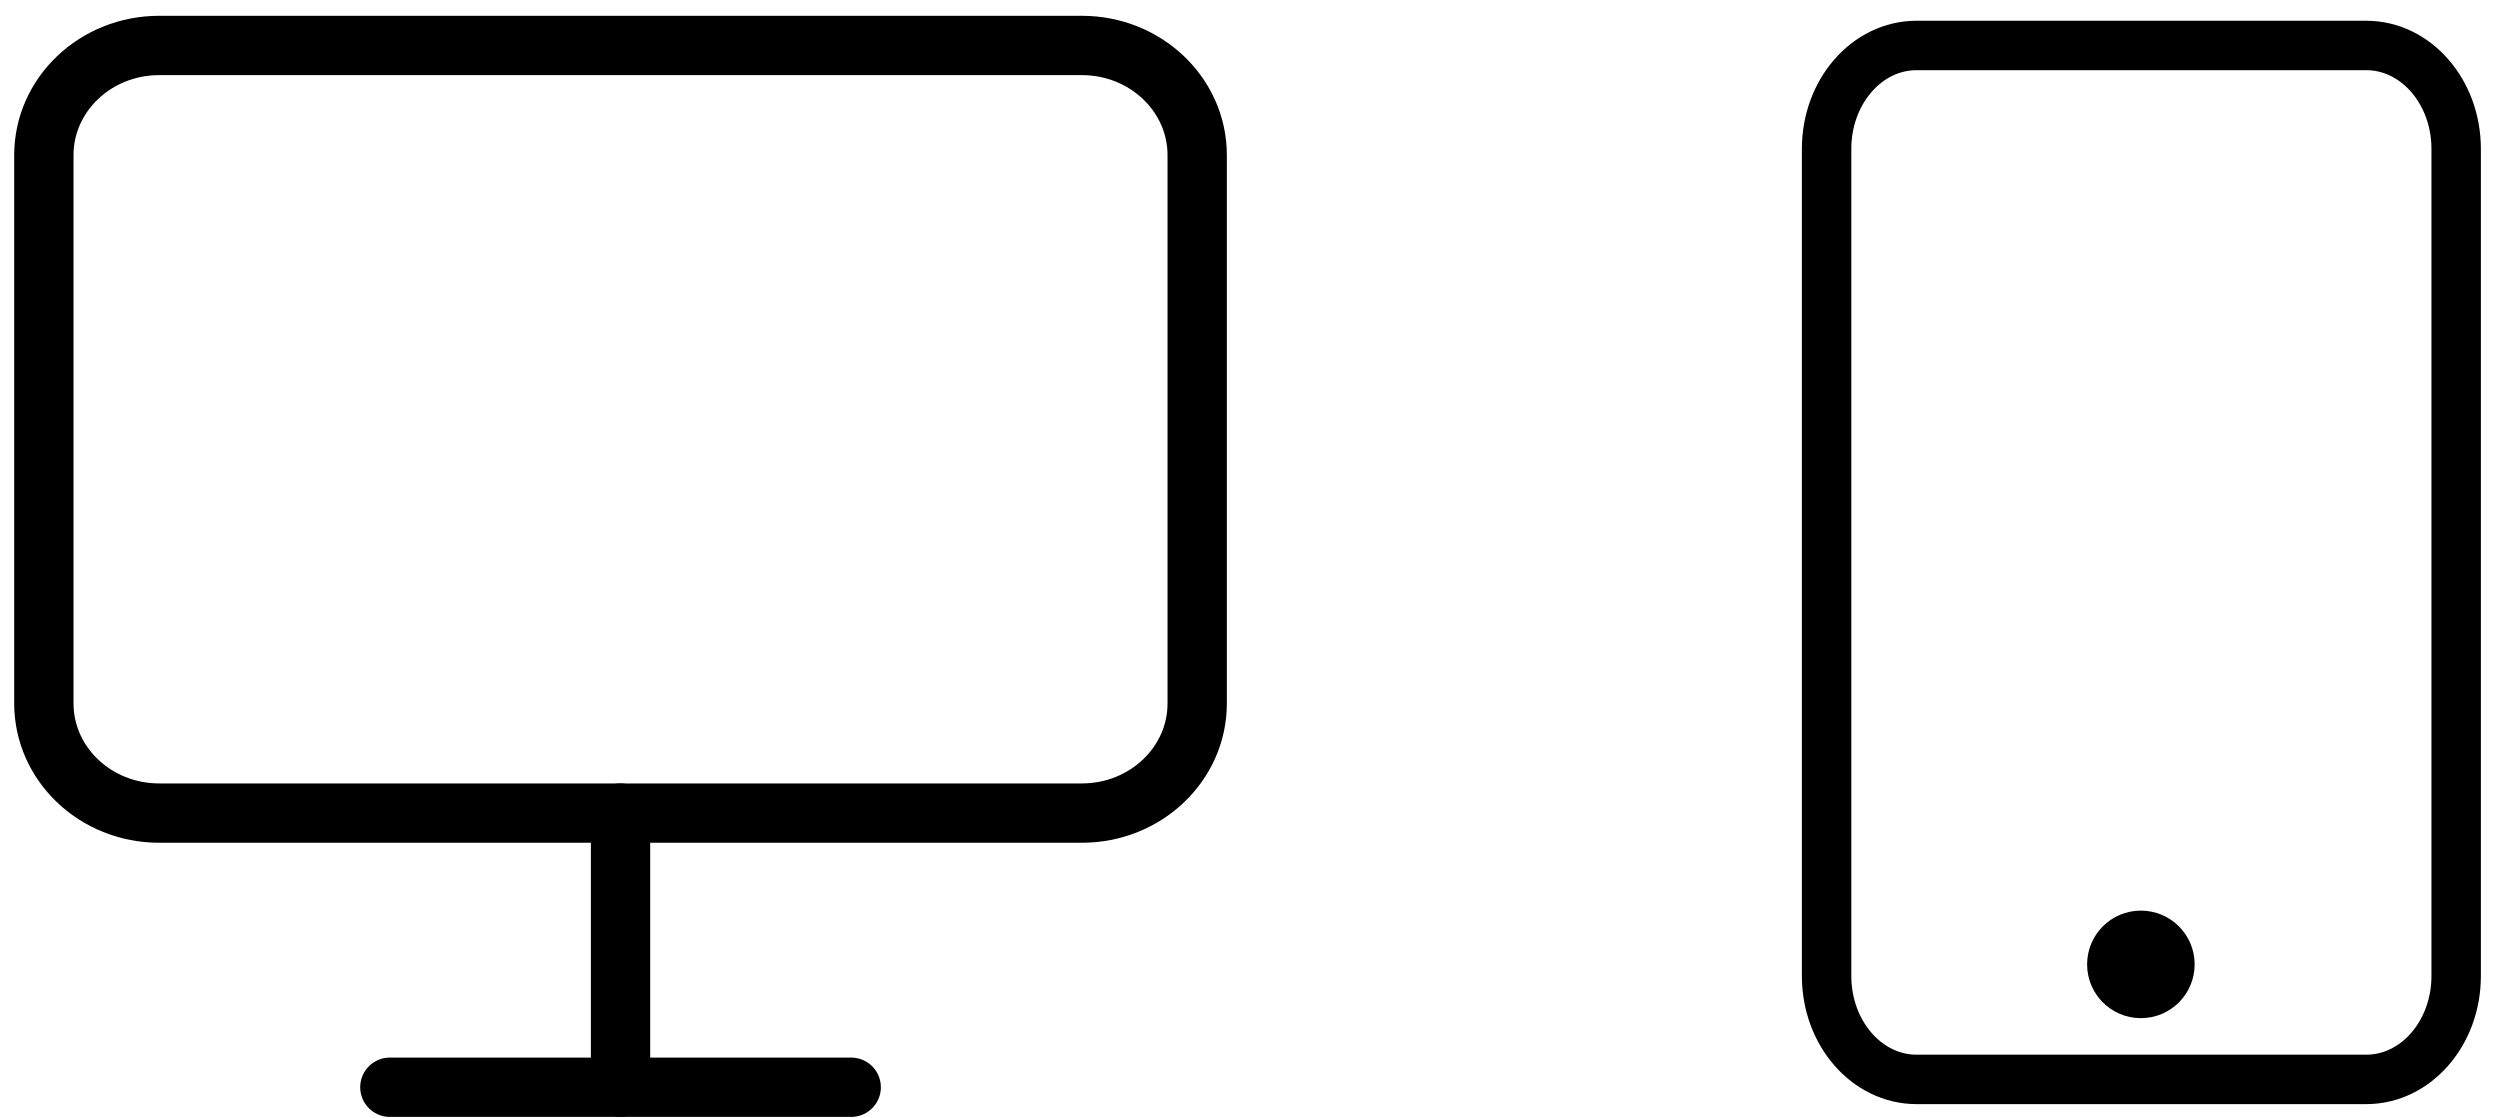 <svg width="114" height="51" viewBox="0 0 114 51" fill="none" xmlns="http://www.w3.org/2000/svg">
<path d="M49.333 2.073H7.259C4.355 2.073 2 4.312 2 7.074V32.077C2 34.838 4.355 37.077 7.259 37.077H49.333C52.238 37.077 54.592 34.838 54.592 32.077V7.074C54.592 4.312 52.238 2.073 49.333 2.073Z" stroke="black" stroke-width="2.705" stroke-linecap="round" stroke-linejoin="round"/>
<path d="M17.778 49.578H38.815" stroke="black" stroke-width="2.705" stroke-linecap="round" stroke-linejoin="round"/>
<path d="M28.296 37.077V49.578" stroke="black" stroke-width="2.705" stroke-linecap="round" stroke-linejoin="round"/>
<path d="M107.9 2.073H87.394C85.129 2.073 83.293 4.184 83.293 6.788V44.507C83.293 47.11 85.129 49.221 87.394 49.221H107.9C110.165 49.221 112.001 47.11 112.001 44.507V6.788C112.001 4.184 110.165 2.073 107.9 2.073Z" stroke="black" stroke-width="2.254" stroke-linecap="round" stroke-linejoin="round"/>
<circle cx="97.624" cy="43.976" r="2.452" fill="black"/>
</svg>
